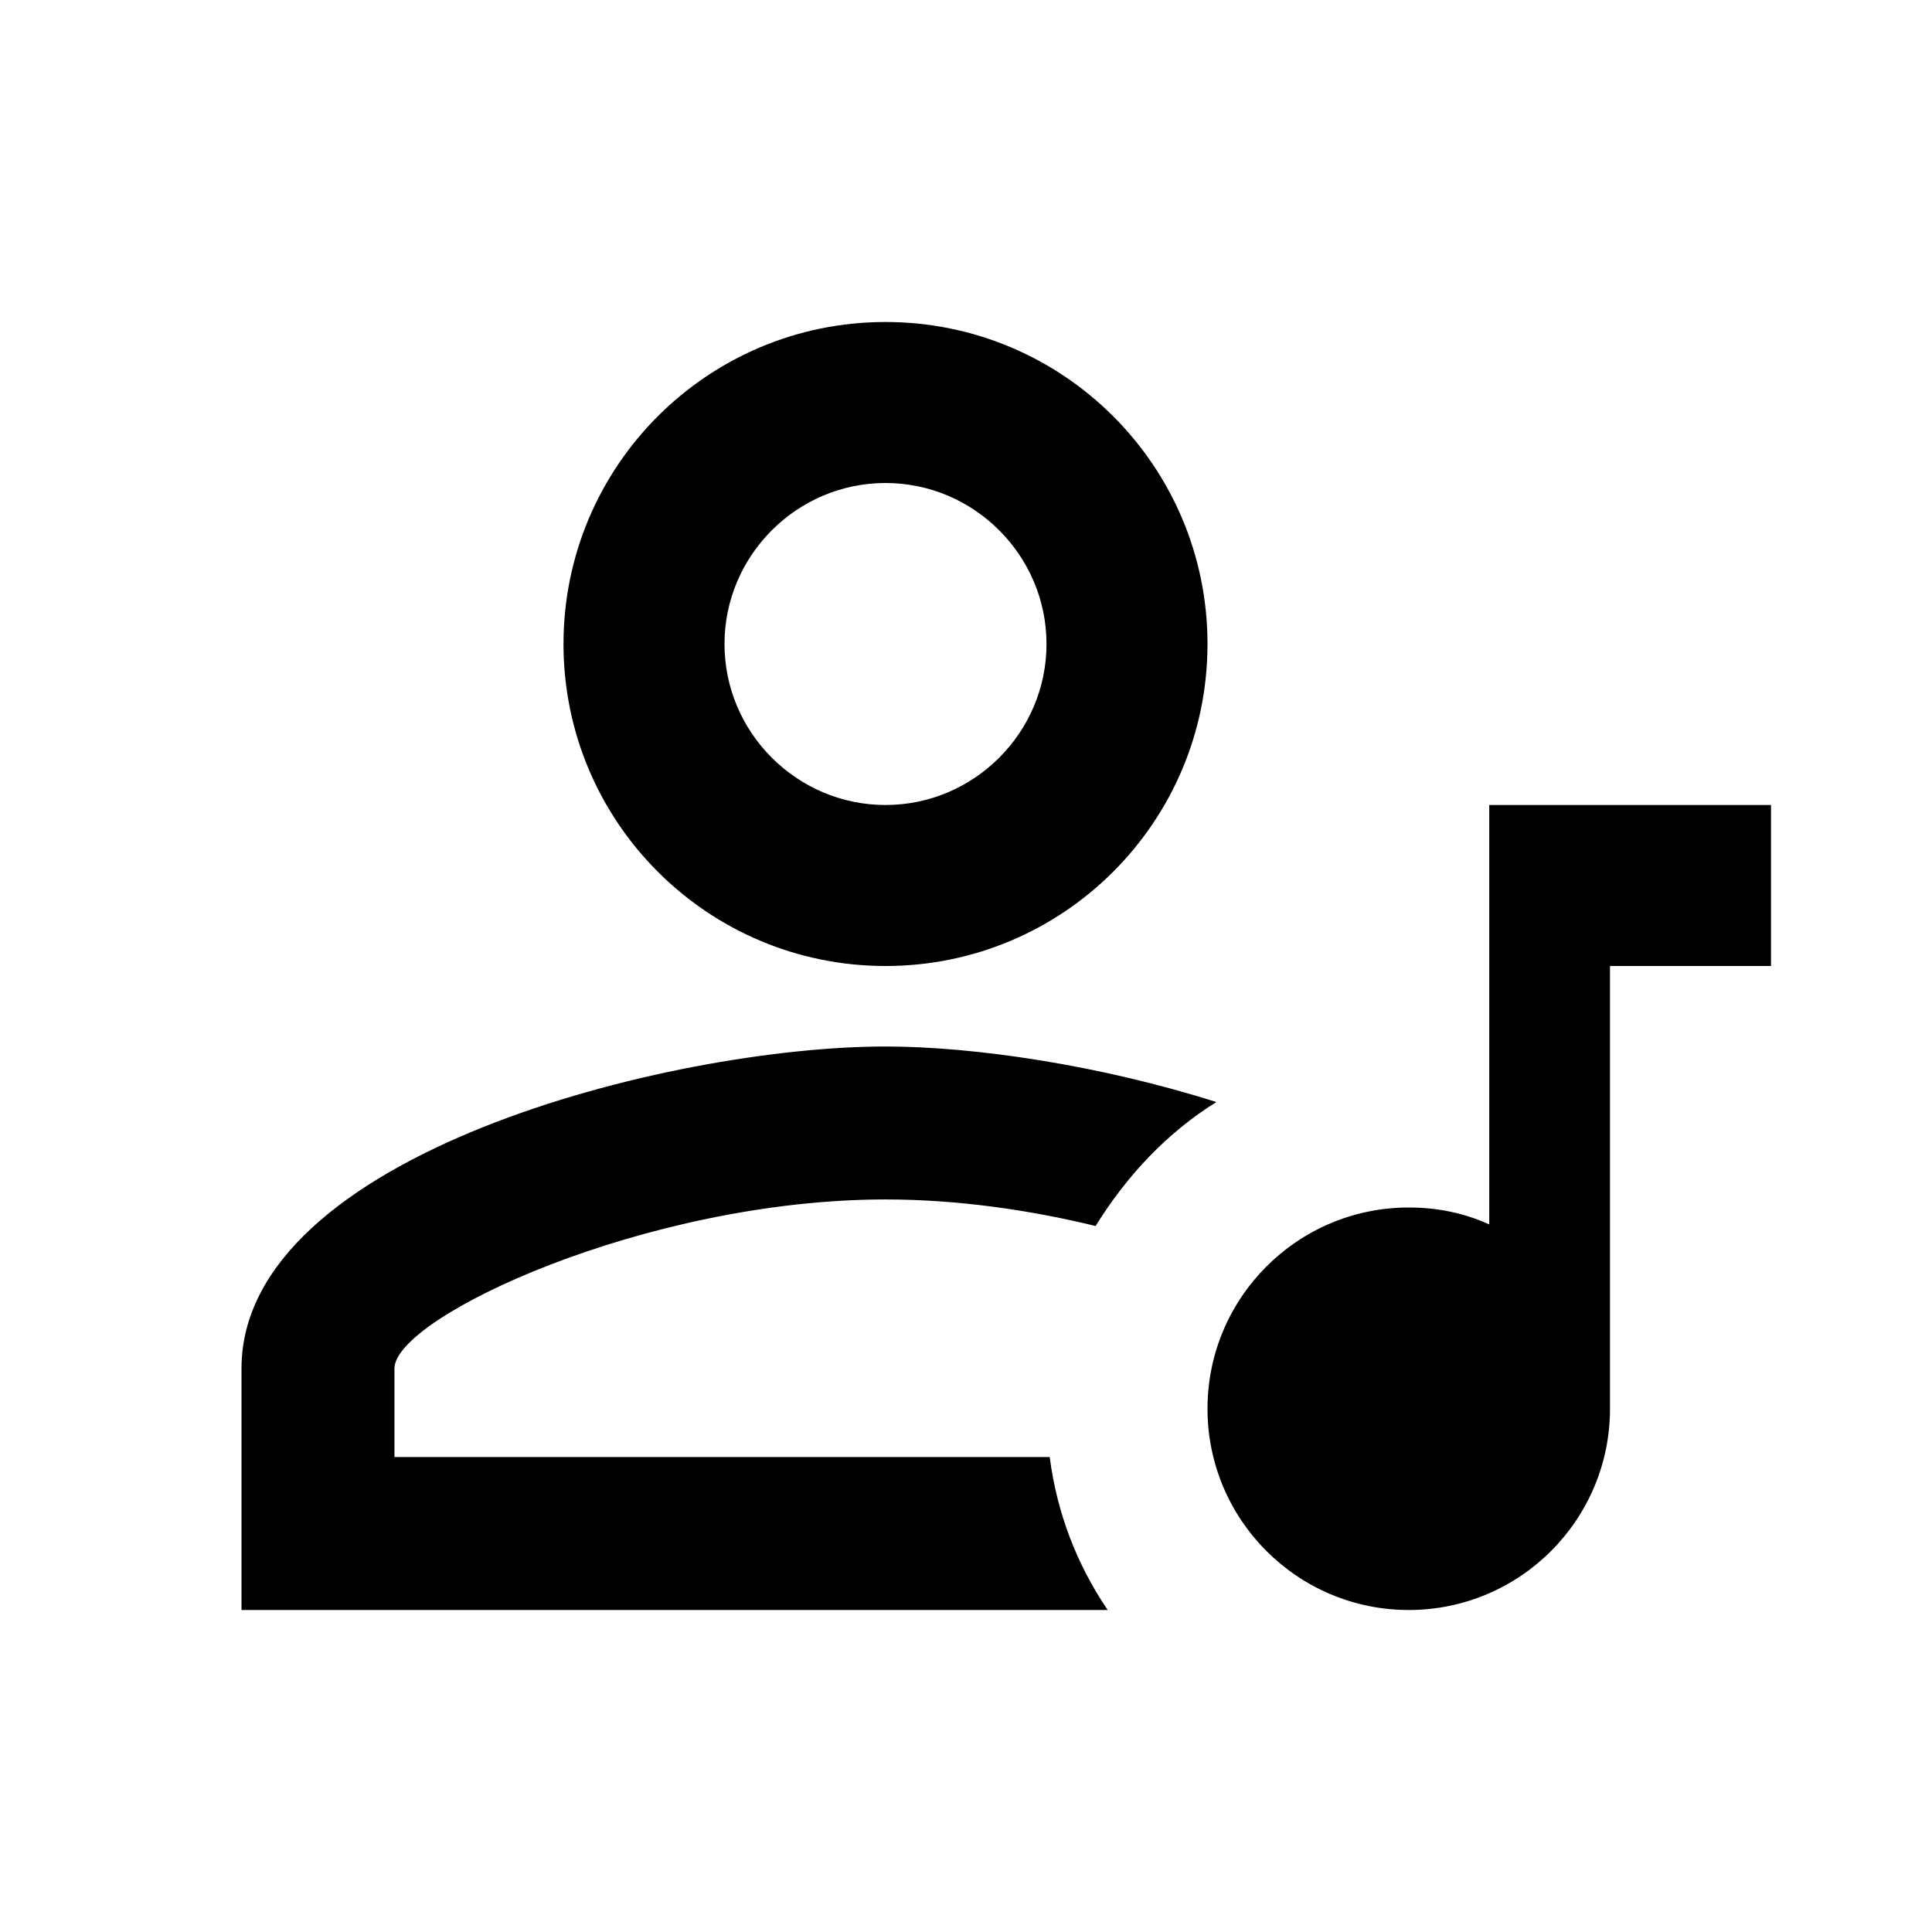 <?xml version="1.0" encoding="UTF-8"?><!DOCTYPE svg PUBLIC "-//W3C//DTD SVG 1.1//EN" "http://www.w3.org/Graphics/SVG/1.1/DTD/svg11.dtd"><svg xmlns="http://www.w3.org/2000/svg" xmlns:xlink="http://www.w3.org/1999/xlink" version="1.1" id="mdi-artist-outline" width="24" height="24" viewBox="0 0 24 24"><path d="M11,4C13.21,4 15,5.79 15,8C15,10.21 13.21,12 11,12C8.79,12 7,10.21 7,8C7,5.79 8.79,4 11,4M11,6C9.9,6 9,6.9 9,8C9,9.1 9.9,10 11,10C12.1,10 13,9.1 13,8C13,6.9 12.1,6 11,6M11,13C12.1,13 13.66,13.23 15.11,13.69C14.5,14.07 14,14.6 13.61,15.23C12.79,15.03 11.89,14.9 11,14.9C8.03,14.9 4.9,16.36 4.9,17V18.1H13.04C13.13,18.8 13.38,19.44 13.76,20H3V17C3,14.34 8.33,13 11,13M18.5,10H20L22,10V12H20V17.5C20,18.88 18.88,20 17.5,20C16.12,20 15,18.88 15,17.5C15,16.12 16.12,15 17.5,15C17.86,15 18.19,15.07 18.5,15.21V10Z" /></svg>